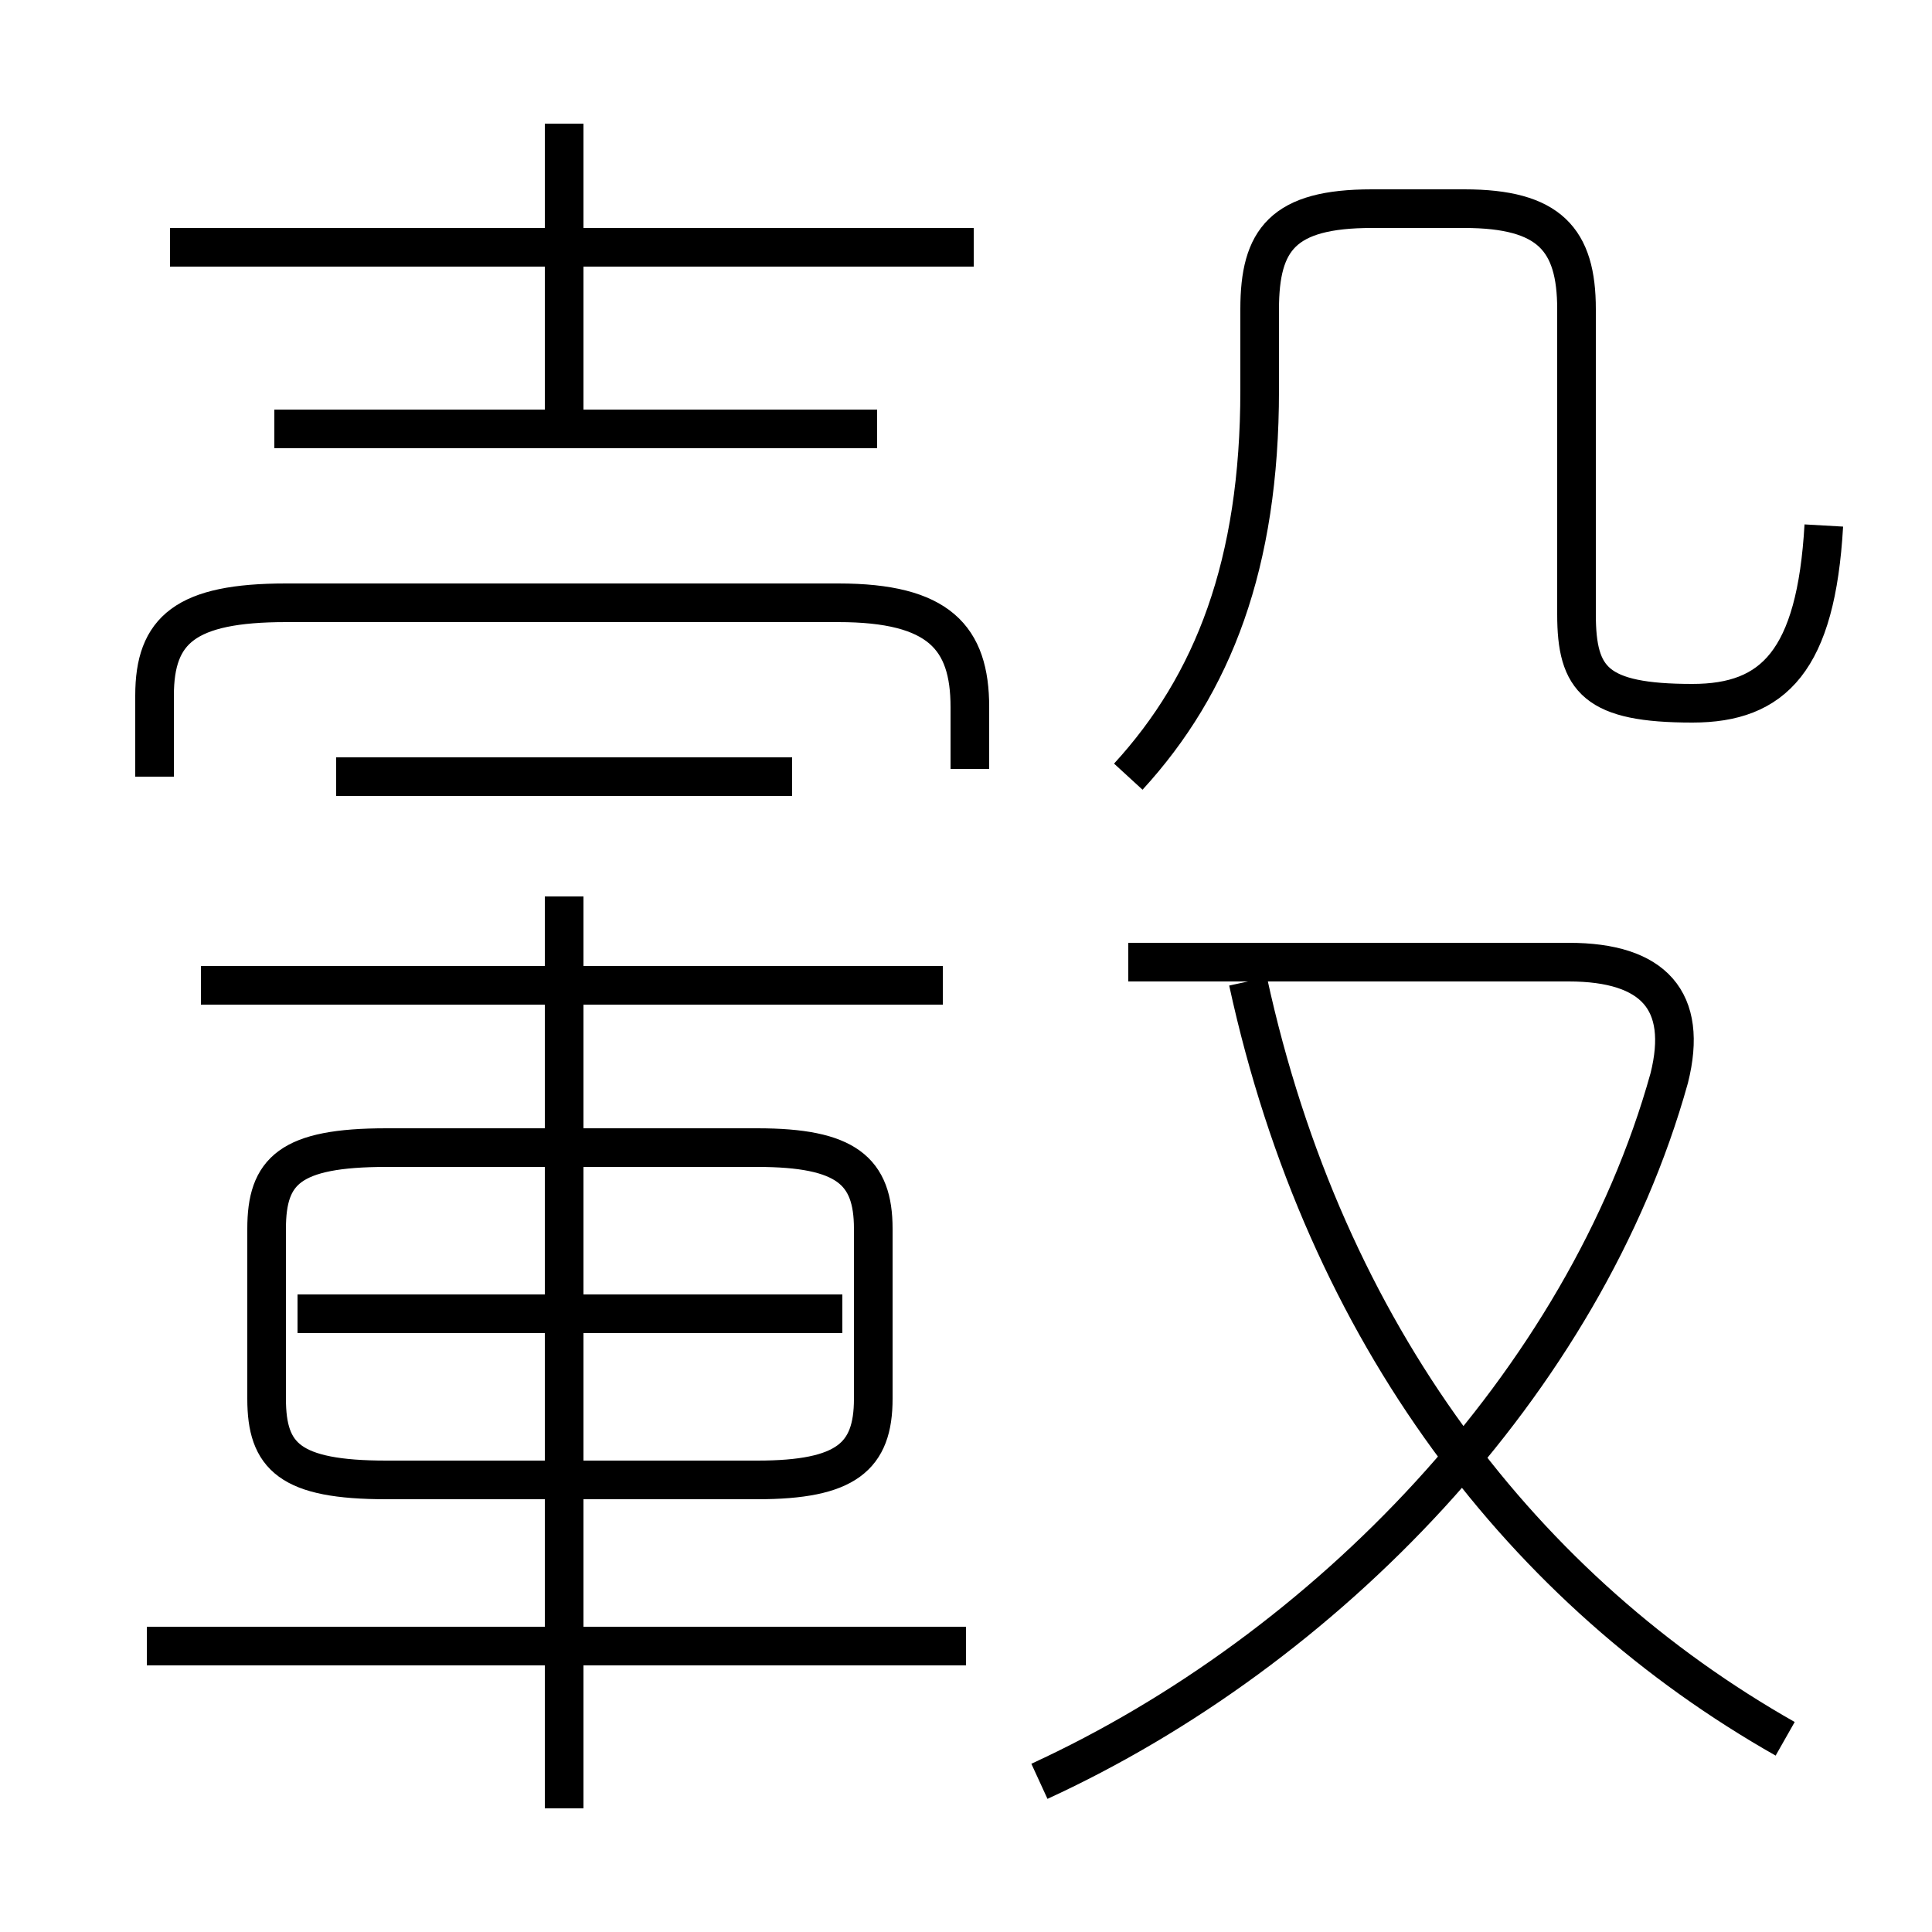 <?xml version='1.0' encoding='utf8'?>
<svg viewBox="0.0 -6.0 50.0 50.0" version="1.1" xmlns="http://www.w3.org/2000/svg">
<rect x="0.0" y="-6.0" width="50.0" height="50.0" fill="#808080" stroke="none"/>
<rect x="-1000" y="-1000" width="2000" height="2000" stroke="white" fill="white"/>
<g style="fill:white;stroke:#000000;  stroke-width:1">
<path d="M 26.9 2.1 C 34.3 -1.3 41.0 -8.2 43.2 -16.1 C 43.7 -18.1 42.8 -19.1 40.6 -19.1 L 29.2 -19.1 M 25.0 -1.4 L 3.8 -1.4 M 14.6 2.8 L 14.6 -20.8 M 10.0 -5.7 L 19.6 -5.7 C 21.9 -5.7 22.6 -6.3 22.6 -7.8 L 22.6 -12.2 C 22.6 -13.7 21.9 -14.3 19.6 -14.3 L 10.0 -14.3 C 7.5 -14.3 6.9 -13.7 6.9 -12.2 L 6.9 -7.8 C 6.9 -6.3 7.5 -5.7 10.0 -5.7 Z M 21.8 -10.0 L 7.7 -10.0 M 24.4 -18.5 L 5.2 -18.5 M 20.5 -23.9 L 8.7 -23.9 M 25.1 -24.1 L 25.1 -25.7 C 25.1 -27.5 24.3 -28.4 21.7 -28.4 L 7.4 -28.4 C 4.8 -28.4 4.0 -27.7 4.0 -26.0 L 4.0 -23.9 M 22.7 -32.9 L 7.1 -32.9 M 46.2 1.0 C 39.5 -2.8 34.3 -9.4 32.3 -18.6 M 14.6 -32.5 L 14.6 -40.8 M 25.2 -37.6 L 4.4 -37.6 M 29.2 -23.9 C 31.4 -26.3 32.6 -29.4 32.6 -33.9 L 32.6 -36.0 C 32.6 -37.8 33.2 -38.6 35.5 -38.6 L 37.9 -38.6 C 40.1 -38.6 40.8 -37.8 40.8 -36.0 L 40.8 -28.1 C 40.8 -26.4 41.3 -25.8 43.8 -25.8 C 45.9 -25.8 47.0 -26.9 47.2 -30.4" transform="translate(0.0 38.0)" />
</g>
</svg>